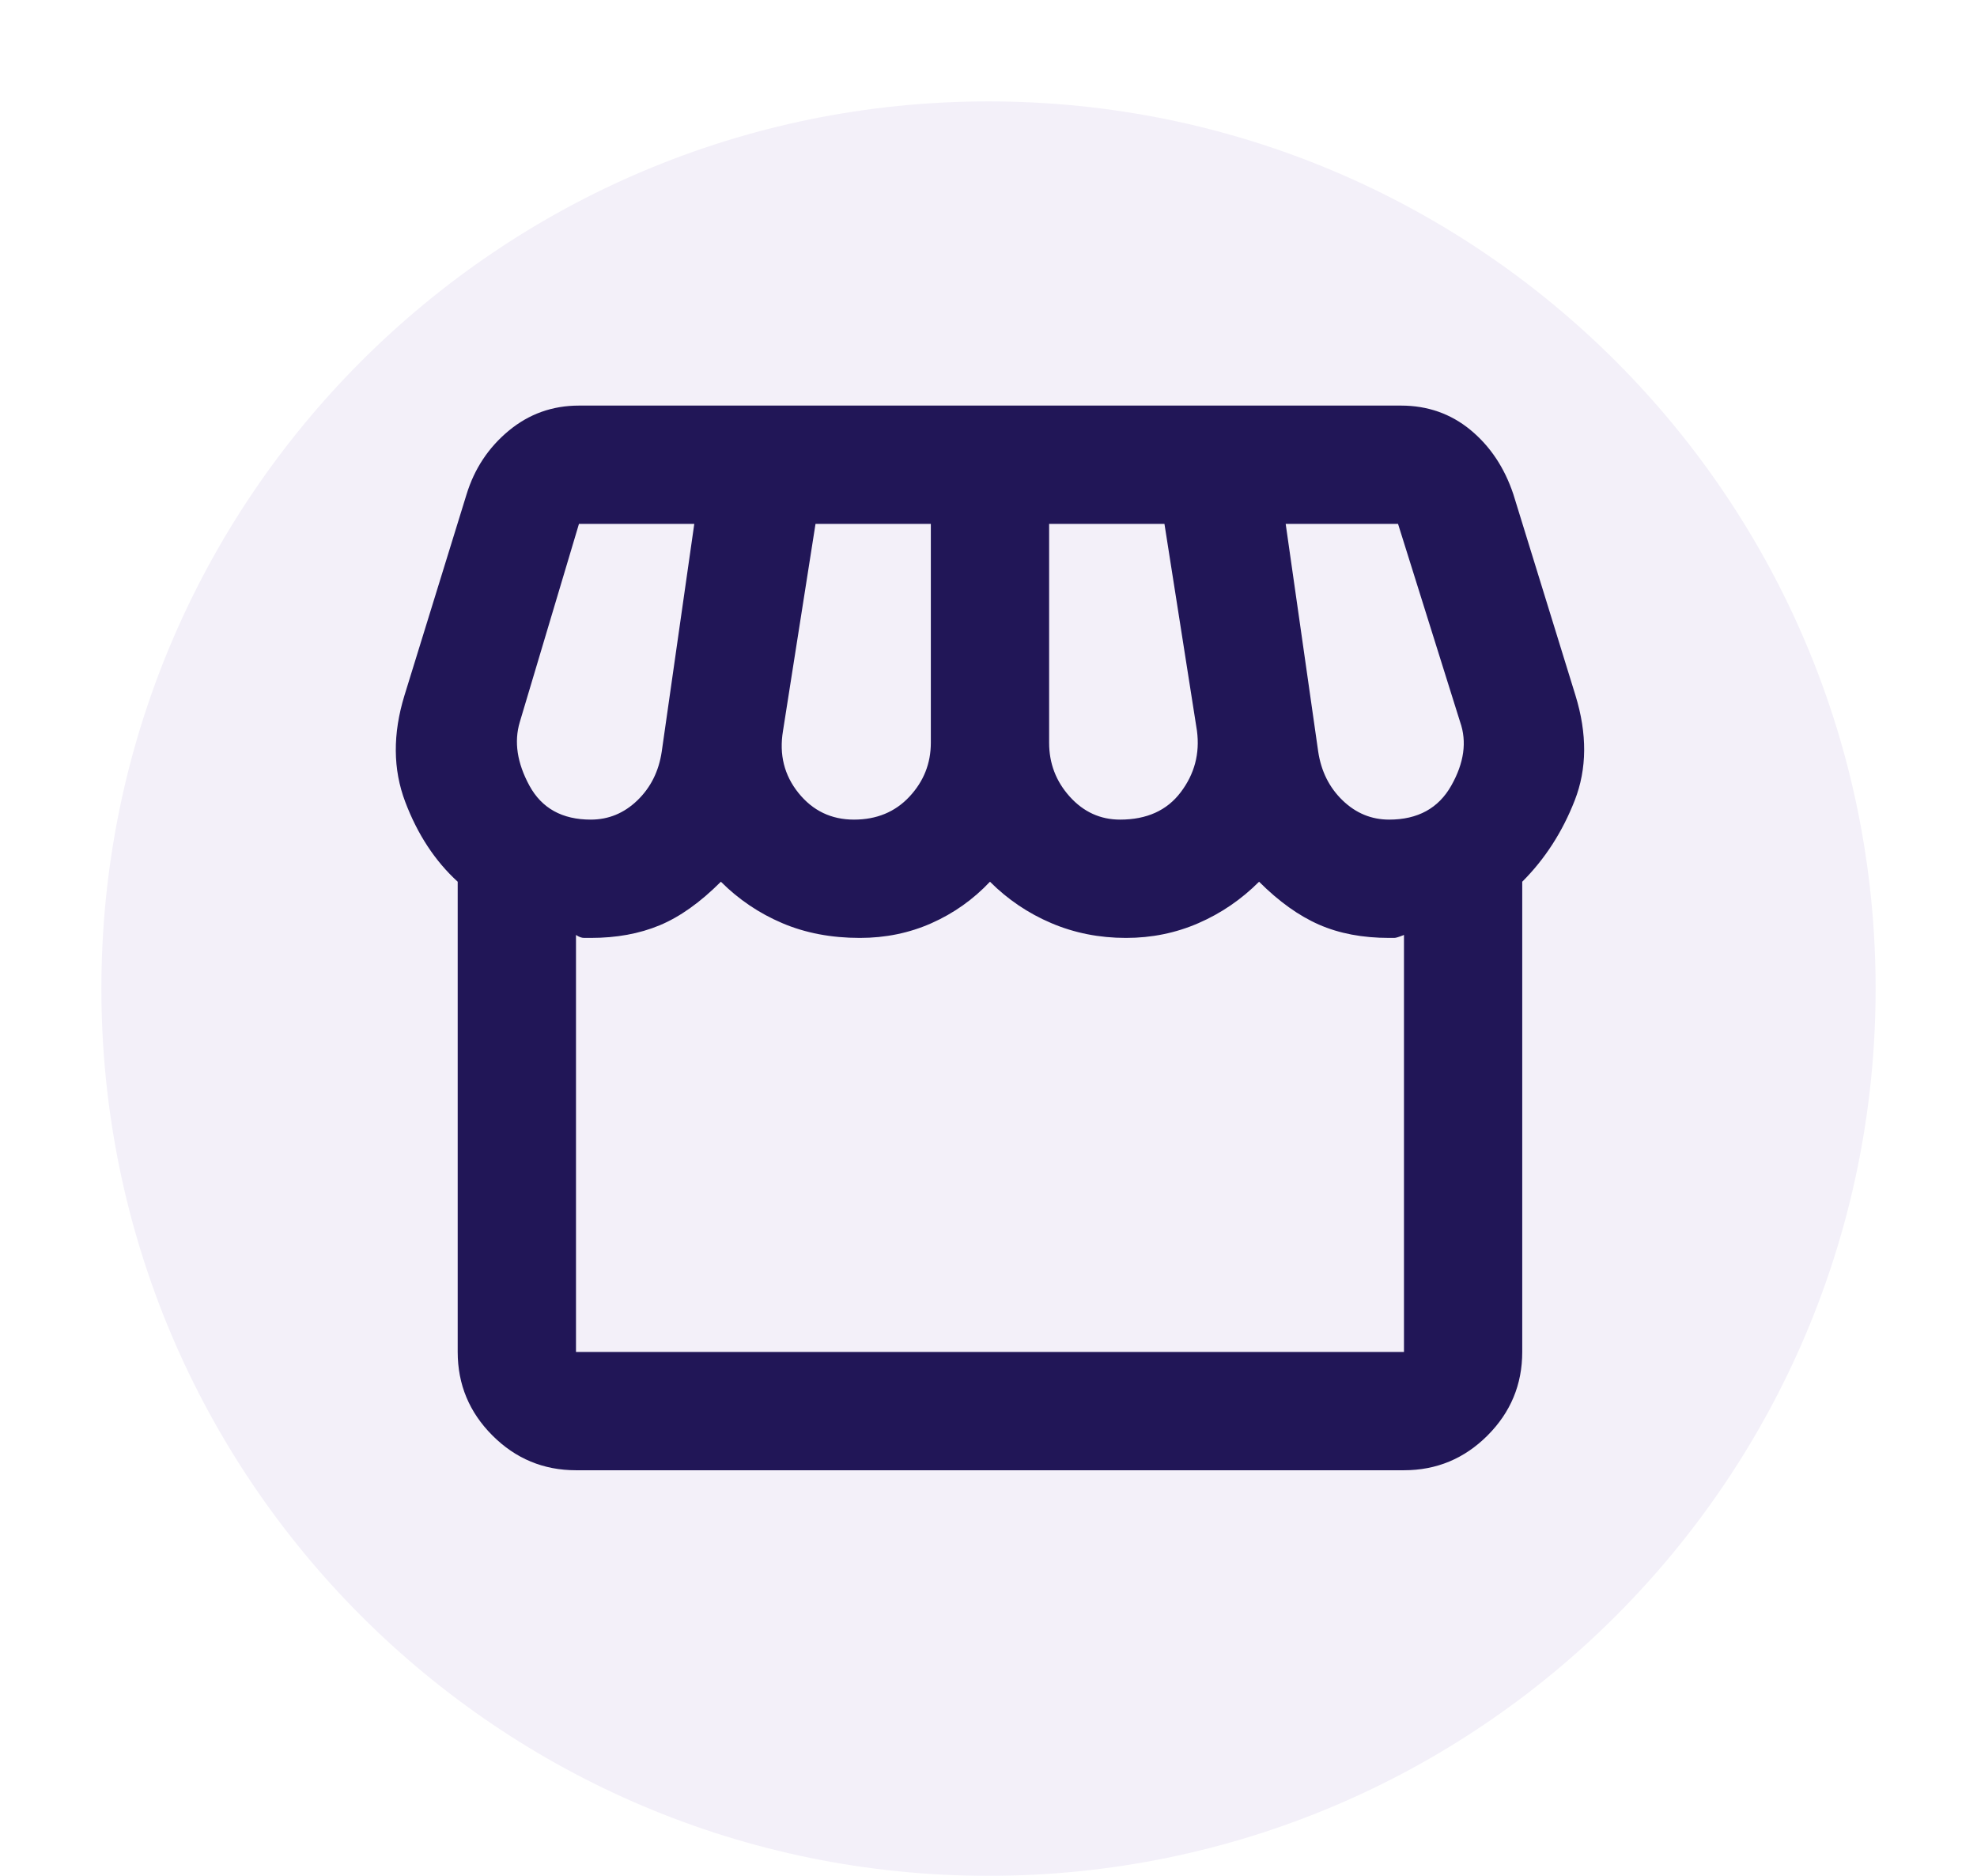 <svg width="78" height="74" viewBox="0 0 78 74" fill="none" xmlns="http://www.w3.org/2000/svg">
<g filter="url(#filter0_d_450_118)">
<path d="M74 37C74 56.33 58.33 72 39 72C19.67 72 4 56.33 4 37C4 17.67 19.67 2 39 2C58.33 2 74 17.67 74 37Z" fill="#F3F0F9"/>
</g>
<mask id="mask0_450_118" style="mask-type:alpha" maskUnits="userSpaceOnUse" x="11" y="9" width="56" height="56">
<rect x="11" y="9" width="56" height="56" fill="#D9D9D9"/>
</mask>
<g mask="url(#mask0_450_118)">
<path d="M22.725 58C21.442 58 20.343 57.543 19.429 56.629C18.515 55.715 18.058 54.617 18.058 53.333V34.783C17.164 33.967 16.474 32.917 15.988 31.633C15.501 30.35 15.492 28.95 15.958 27.433L18.408 19.5C18.719 18.489 19.274 17.653 20.071 16.992C20.868 16.331 21.792 16 22.842 16H55.275C56.325 16 57.239 16.321 58.017 16.962C58.794 17.604 59.358 18.45 59.708 19.5L62.158 27.433C62.625 28.95 62.615 30.331 62.129 31.575C61.643 32.819 60.953 33.889 60.058 34.783V53.333C60.058 54.617 59.601 55.715 58.688 56.629C57.774 57.543 56.675 58 55.392 58H22.725ZM44.192 32.333C45.242 32.333 46.039 31.974 46.583 31.254C47.128 30.535 47.342 29.728 47.225 28.833L45.942 20.667H41.392V29.3C41.392 30.117 41.664 30.826 42.208 31.429C42.753 32.032 43.414 32.333 44.192 32.333ZM33.692 32.333C34.586 32.333 35.315 32.032 35.879 31.429C36.443 30.826 36.725 30.117 36.725 29.3V20.667H32.175L30.892 28.833C30.736 29.767 30.94 30.583 31.504 31.283C32.068 31.983 32.797 32.333 33.692 32.333ZM23.308 32.333C24.008 32.333 24.621 32.081 25.146 31.575C25.671 31.069 25.992 30.428 26.108 29.65L27.392 20.667H22.842L20.508 28.483C20.275 29.261 20.401 30.097 20.887 30.992C21.374 31.886 22.181 32.333 23.308 32.333ZM54.808 32.333C55.936 32.333 56.753 31.886 57.258 30.992C57.764 30.097 57.881 29.261 57.608 28.483L55.158 20.667H50.725L52.008 29.65C52.125 30.428 52.446 31.069 52.971 31.575C53.496 32.081 54.108 32.333 54.808 32.333ZM22.725 53.333H55.392V36.883C55.197 36.961 55.071 37 55.013 37H54.808C53.758 37 52.835 36.825 52.038 36.475C51.24 36.125 50.453 35.561 49.675 34.783C48.975 35.483 48.178 36.028 47.283 36.417C46.389 36.806 45.436 37 44.425 37C43.375 37 42.393 36.806 41.479 36.417C40.565 36.028 39.758 35.483 39.058 34.783C38.397 35.483 37.629 36.028 36.754 36.417C35.879 36.806 34.936 37 33.925 37C32.797 37 31.776 36.806 30.863 36.417C29.949 36.028 29.142 35.483 28.442 34.783C27.625 35.6 26.818 36.174 26.021 36.504C25.224 36.835 24.319 37 23.308 37H23.046C22.949 37 22.842 36.961 22.725 36.883V53.333Z" fill="#211657"/>
</g>
<defs>
<filter id="filter0_d_450_118" x="0" y="0" width="78" height="78" filterUnits="userSpaceOnUse" color-interpolation-filters="sRGB">
<feFlood flood-opacity="0" result="BackgroundImageFix"/>
<feColorMatrix in="SourceAlpha" type="matrix" values="0 0 0 0 0 0 0 0 0 0 0 0 0 0 0 0 0 0 127 0" result="hardAlpha"/>
<feOffset dy="2"/>
<feGaussianBlur stdDeviation="2"/>
<feComposite in2="hardAlpha" operator="out"/>
<feColorMatrix type="matrix" values="0 0 0 0 0 0 0 0 0 0 0 0 0 0 0 0 0 0 0.15 0"/>
<feBlend mode="normal" in2="BackgroundImageFix" result="effect1_dropShadow_450_118"/>
<feBlend mode="normal" in="SourceGraphic" in2="effect1_dropShadow_450_118" result="shape"/>
</filter>
</defs>
</svg>

